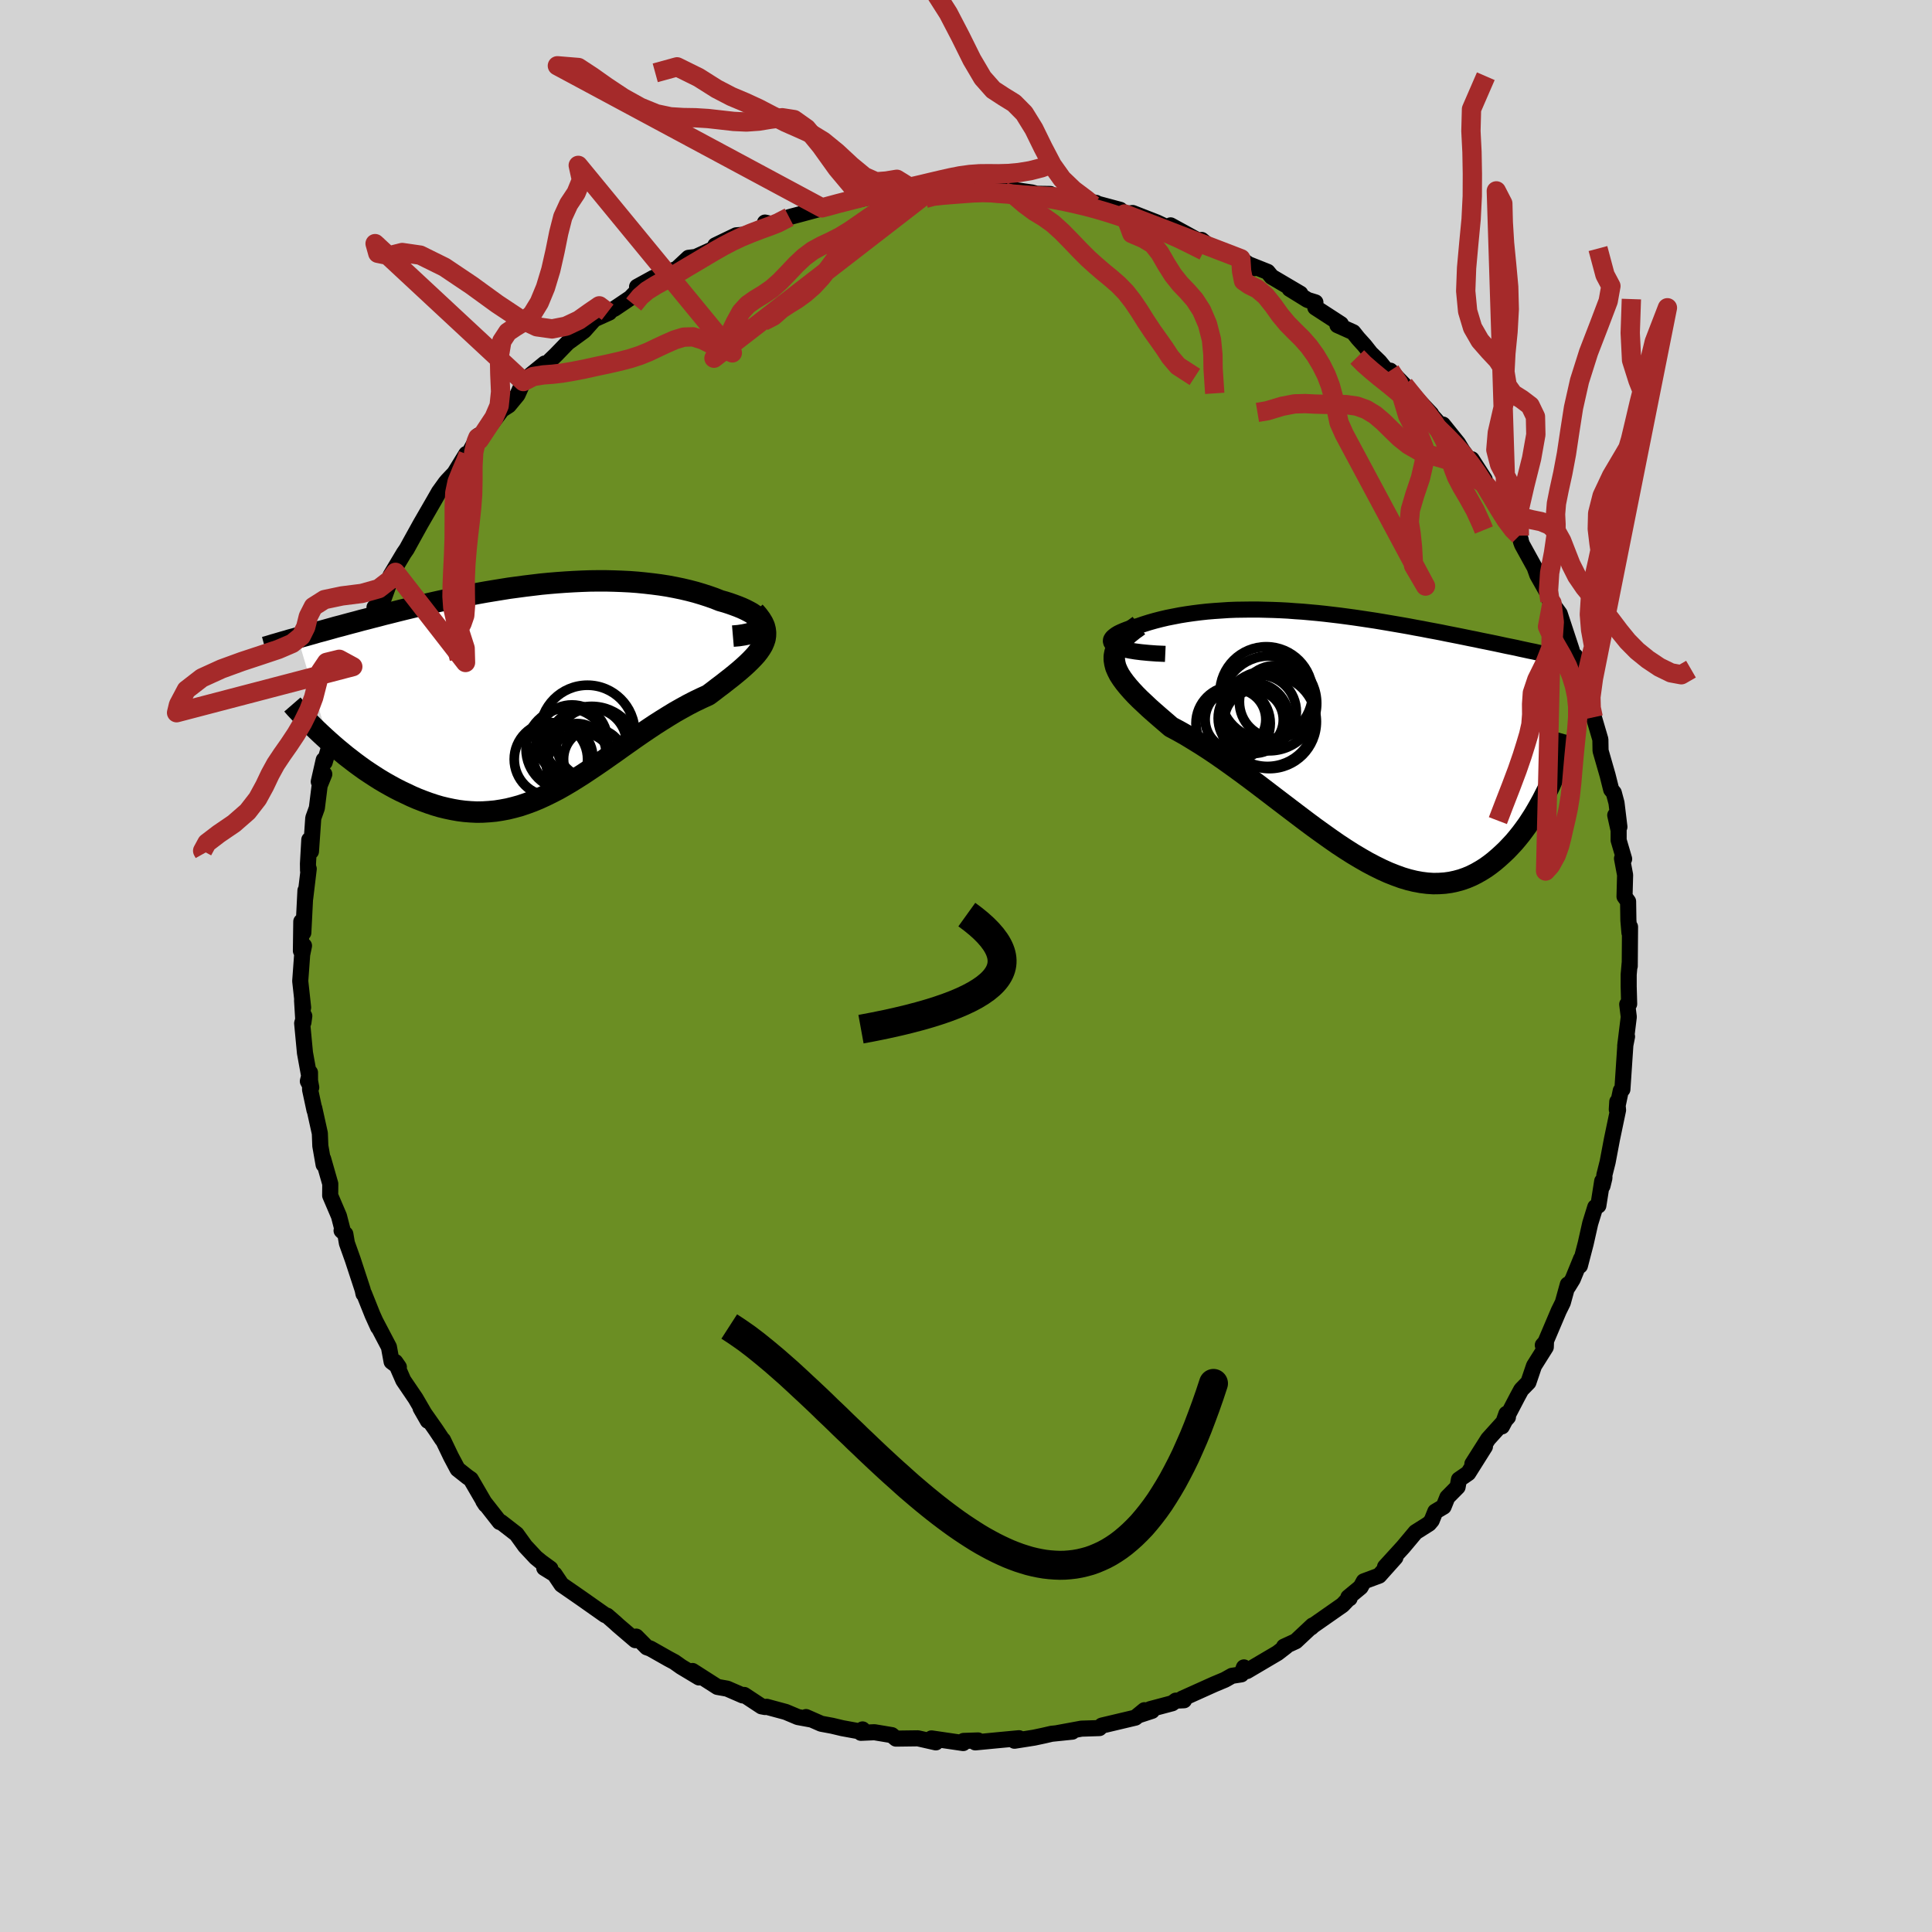 
  <svg viewBox="-100 -100 200 200" xmlns="http://www.w3.org/2000/svg" width="500" height="500" id="face-svg">
    <defs>
      <clipPath id="leftEyeClipPath">
        <polyline points="23,-6.8 22.99,-6.97 22.92,-7.14 22.82,-7.31 22.67,-7.48 22.47,-7.66 22.24,-7.83 21.98,-8.01 21.67,-8.18 21.34,-8.35 20.97,-8.52 20.58,-8.68 20.15,-8.84 19.7,-9 19.23,-9.15 18.73,-9.29 18.13,-9.53 17.5,-9.75 16.85,-9.96 16.18,-10.16 15.49,-10.34 14.77,-10.51 14.04,-10.66 13.3,-10.8 12.53,-10.92 11.76,-11.02 10.97,-11.11 10.17,-11.19 9.36,-11.25 8.55,-11.29 7.73,-11.32 6.9,-11.34 6.06,-11.34 5.23,-11.33 4.39,-11.3 3.55,-11.26 2.71,-11.21 1.87,-11.15 1.03,-11.08 0.19,-11 -0.64,-10.9 -1.47,-10.8 -2.29,-10.69 -3.11,-10.58 -3.92,-10.45 -4.72,-10.32 -5.51,-10.19 -6.29,-10.05 -7.07,-9.9 -7.83,-9.75 -8.59,-9.6 -9.33,-9.44 -10.06,-9.29 -10.78,-9.13 -11.49,-8.97 -12.18,-8.81 -12.87,-8.65 -13.53,-8.49 -14.19,-8.33 -14.83,-8.17 -15.46,-8.01 -16.07,-7.86 -16.67,-7.7 -17.26,-7.55 -17.83,-7.4 -18.39,-7.26 -18.93,-7.11 -19.47,-6.97 -19.99,-6.83 -20.5,-6.69 -21.01,-6.56 -21.5,-6.42 -21.97,-6.29 -22.44,-6.16 -22.9,-6.04 -23.34,-5.91 -23.77,-5.79 -24.19,-5.67 -24.6,-5.56 -25,-5.44 -21.81,5.23 -21.37,5.62 -20.93,6 -20.47,6.38 -20.01,6.76 -19.53,7.13 -19.05,7.5 -18.56,7.86 -18.06,8.22 -17.55,8.56 -17.03,8.9 -16.51,9.23 -15.97,9.55 -15.44,9.85 -14.89,10.15 -14.34,10.43 -13.77,10.7 -13.2,10.97 -12.62,11.22 -12.03,11.45 -11.43,11.67 -10.83,11.87 -10.22,12.05 -9.6,12.2 -8.98,12.33 -8.36,12.44 -7.73,12.52 -7.1,12.57 -6.46,12.6 -5.83,12.59 -5.19,12.55 -4.54,12.49 -3.9,12.39 -3.26,12.27 -2.61,12.11 -1.96,11.93 -1.31,11.71 -0.66,11.47 -0.01,11.2 0.64,10.9 1.29,10.58 1.95,10.24 2.6,9.87 3.26,9.48 3.92,9.07 4.58,8.65 5.24,8.21 5.91,7.76 6.58,7.3 7.25,6.83 7.92,6.36 8.59,5.88 9.27,5.4 9.95,4.92 10.63,4.45 11.31,3.99 12,3.53 12.69,3.09 13.38,2.66 14.07,2.24 14.76,1.85 15.45,1.47 16.13,1.12 16.82,0.79 17.5,0.48 18.01,0.1 18.5,-0.28 18.98,-0.64 19.45,-1.01 19.9,-1.36 20.33,-1.71 20.75,-2.06 21.14,-2.4 21.51,-2.74 21.85,-3.07 22.17,-3.4 22.46,-3.72 22.71,-4.04 22.93,-4.36 23.12,-4.68" />
      </clipPath>
      <clipPath id="rightEyeClipPath">
        <polyline points="-23.31,-9.55 -23.46,-9.68 -23.55,-9.81 -23.59,-9.95 -23.58,-10.09 -23.52,-10.22 -23.41,-10.36 -23.25,-10.5 -23.06,-10.64 -22.83,-10.78 -22.56,-10.91 -22.26,-11.04 -21.93,-11.17 -21.56,-11.3 -21.17,-11.42 -20.75,-11.53 -20.2,-11.72 -19.63,-11.9 -19.03,-12.07 -18.41,-12.23 -17.77,-12.38 -17.11,-12.51 -16.44,-12.64 -15.76,-12.75 -15.06,-12.85 -14.35,-12.94 -13.62,-13.02 -12.89,-13.08 -12.15,-13.13 -11.41,-13.18 -10.65,-13.21 -9.89,-13.22 -9.13,-13.23 -8.37,-13.23 -7.6,-13.21 -6.82,-13.19 -6.05,-13.16 -5.28,-13.12 -4.51,-13.06 -3.74,-13.01 -2.97,-12.94 -2.2,-12.87 -1.44,-12.79 -0.68,-12.7 0.08,-12.61 0.83,-12.51 1.57,-12.41 2.32,-12.3 3.05,-12.19 3.78,-12.08 4.5,-11.96 5.21,-11.84 5.91,-11.72 6.61,-11.6 7.29,-11.48 7.97,-11.35 8.64,-11.23 9.3,-11.1 9.95,-10.98 10.58,-10.86 11.21,-10.73 11.82,-10.61 12.43,-10.49 13.02,-10.37 13.6,-10.25 14.16,-10.14 14.72,-10.02 15.27,-9.91 15.81,-9.8 16.34,-9.69 16.85,-9.58 17.36,-9.47 17.86,-9.37 18.35,-9.27 18.83,-9.16 19.3,-9.06 19.76,-8.96 20.21,-8.87 20.65,-8.77 21.08,-8.68 21.86,4.93 21.61,5.45 21.35,5.97 21.08,6.5 20.8,7.01 20.51,7.52 20.21,8.03 19.89,8.53 19.57,9.02 19.23,9.49 18.88,9.96 18.52,10.41 18.15,10.85 17.76,11.27 17.37,11.68 16.96,12.07 16.54,12.45 16.11,12.82 15.66,13.17 15.2,13.5 14.72,13.8 14.23,14.08 13.73,14.33 13.21,14.55 12.67,14.74 12.12,14.89 11.56,15.01 10.98,15.09 10.39,15.13 9.79,15.14 9.17,15.1 8.53,15.02 7.88,14.9 7.22,14.74 6.55,14.54 5.86,14.29 5.15,14.01 4.44,13.69 3.71,13.33 2.97,12.94 2.22,12.51 1.45,12.05 0.68,11.56 -0.11,11.04 -0.9,10.49 -1.7,9.92 -2.52,9.33 -3.34,8.72 -4.16,8.1 -4.99,7.47 -5.83,6.83 -6.67,6.19 -7.52,5.54 -8.36,4.9 -9.21,4.26 -10.06,3.63 -10.9,3.02 -11.74,2.42 -12.57,1.84 -13.4,1.28 -14.22,0.75 -15.03,0.25 -15.82,-0.23 -16.6,-0.67 -17.37,-1.08 -17.96,-1.59 -18.53,-2.08 -19.08,-2.56 -19.61,-3.03 -20.11,-3.5 -20.59,-3.95 -21.03,-4.39 -21.44,-4.83 -21.81,-5.25 -22.15,-5.67 -22.45,-6.08 -22.71,-6.48 -22.91,-6.87 -23.08,-7.26 -23.18,-7.65" />
      </clipPath>
      <filter id="fuzzy">
        <feTurbulence id="turbulence" baseFrequency="0.05" numOctaves="3" type="noise" result="noise" />
        <feDisplacementMap in="SourceGraphic" in2="noise" scale="2" />
      </filter>
      <linearGradient id="rainbowGradient" x1="0%" y1="0%" x2="100%" y2="0%">
        <stop offset="0%" style="stop-color: rgb(44, 34, 43); stop-opacity: 1" />
        <stop offset="50%" style="stop-color: rgb(233, 236, 239); stop-opacity: 1" />
        <stop offset="100%" style="stop-color: rgb(233, 236, 239); stop-opacity: 1" />
      </linearGradient>
    </defs>
    <rect x="-100" y="-100" width="100%" height="100%" fill="rgb(211, 211, 211)" />
    <polyline id="faceContour" points="68.7,-0.26 68.6,0.89 68.6,2.11 68.65,3.93 68.45,3.97 68.61,5.27 68.24,8.27 68.43,7.3 68.27,7.98 67.95,12.77 67.78,12.91 67.37,14.86 67.42,14.05 67.5,14.91 66.87,17.92 66.42,20.3 66.08,21.65 66.09,21.94 65.89,22.76 65.86,22.27 65.46,24.8 65.14,24.96 64.62,26.64 64.15,28.73 63.55,31.03 63.68,30.29 62.81,32.42 62.33,33.2 62.3,32.97 61.78,34.85 61.36,35.7 59.94,39.04 59.71,39.25 60.04,38.88 60.02,39.45 58.8,41.39 58.22,43.1 57.48,43.86 57.1,44.56 55.48,47.66 55.94,46.36 56.1,46.7 54.05,48.97 52.42,51.54 53.72,49.75 51.99,52.5 51.03,53.16 50.89,53.93 49.83,55 49.44,55.97 48.58,56.48 48.21,57.4 47.93,57.73 46.54,58.61 45.25,60.15 43.38,62.2 44.45,61.23 42.77,63.11 41.18,63.7 40.85,64.3 39.58,65.35 39.71,65.46 39.57,65.53 38.98,66.15 35.92,68.29 35.73,68.47 35.88,68.27 34.14,69.9 32.92,70.46 33.13,70.44 32.25,71.12 29.08,72.99 28.77,72.61 28.5,73.33 27.53,73.48 26.8,73.89 25.68,74.36 22.37,75.85 22.57,76.01 21.72,76.05 21.35,76.32 19.06,76.93 19.25,77.11 17.97,77.53 18.47,77.04 17.53,77.81 14.07,78.63 14.05,78.64 13.81,78.89 11.95,78.95 9.4,79.42 11,79.26 8.86,79.48 7.99,79.68 7.05,79.88 5.02,80.2 5.49,79.94 3.25,80.15 0.96,80.37 1.25,80.17 -0.25,80.22 -0.29,80.44 -3.57,79.96 -3.31,80.05 -3.12,80.37 -4.98,79.95 -7.25,79.98 -7.68,79.62 -9.48,79.32 -10.88,79.38 -10.71,79.03 -10.79,79.27 -12.81,78.9 -13.86,78.65 -14.99,78.44 -16.56,77.75 -15.98,78.01 -17.4,77.75 -18.66,77.22 -20.62,76.69 -20.8,76.71 -21.17,76.64 -22.96,75.46 -23.11,75.51 -24.72,74.81 -25.73,74.63 -28.31,72.98 -27.64,73.65 -29.49,72.54 -30.18,72.05 -30.78,71.73 -32.67,70.66 -33.04,70.53 -34.14,69.42 -34.23,69.79 -36.02,68.26 -36.3,68 -37.15,67.26 -37.36,67.19 -39.76,65.5 -40.48,65 -41.87,64.04 -42.59,62.97 -43.66,62.31 -43.02,62.39 -43.98,61.69 -44.53,61.24 -45.63,60.06 -46.53,58.81 -48.13,57.57 -48.27,57.56 -49.97,55.39 -49.73,55.76 -51.26,53.13 -51.62,52.88 -52.63,52.08 -53.31,50.8 -54.14,49.07 -54.22,49.01 -54.9,47.99 -56.46,45.77 -55.71,47.08 -55.76,46.86 -56.98,44.76 -58.25,42.89 -59.08,40.99 -58.71,41.52 -59.46,40.96 -59.74,39.44 -61.11,36.83 -60.86,37.39 -61.43,36.13 -62.32,33.91 -62.37,33.94 -62.46,33.51 -63.49,30.37 -64.09,28.69 -64.25,27.75 -64.64,27.39 -64.49,27.52 -64.91,25.89 -65.82,23.76 -65.81,22.55 -66.55,19.96 -66.5,20.56 -66.84,18.62 -66.89,17.32 -67.47,14.7 -67.44,14.94 -67.9,12.8 -67.91,11.03 -68.13,11.93 -67.78,12.57 -68.43,8.99 -68.72,5.93 -68.5,5.18 -68.59,5.84 -68.73,3.55 -68.62,4.3 -68.92,1.56 -68.72,-1.18 -68.53,-2.1 -68.85,-1.57 -68.81,-4.6 -68.6,-3.45 -68.38,-7.81 -68.41,-6.98 -68.04,-10.06 -68.11,-9.89 -68.12,-10.59 -67.98,-13.07 -67.81,-11.86 -67.57,-15.32 -67.2,-16.35 -66.91,-18.68 -66.43,-19.86 -67,-19.08 -66.49,-21.33 -66.39,-21.09 -65.6,-23.79 -65.19,-25.76 -65.23,-25.47 -64.38,-28.12 -63.94,-29.27 -63.74,-29.92 -62.99,-31.97 -63.48,-30.99 -62.88,-32.47 -62.54,-33.74 -61.89,-35.08 -61.13,-36.5 -61.23,-37.13 -60.27,-38.07 -59.43,-40.4 -59.06,-40.75 -59.57,-40.43 -58.19,-42.74 -57.9,-43.16 -57.5,-43.89 -56.46,-45.77 -55.08,-48.16 -54.56,-49.07 -53.89,-50 -53.69,-50.24 -52.95,-51.02 -51.73,-53.01 -51.54,-52.93 -50.44,-54.94 -50.54,-54.69 -50.38,-54.47 -47.59,-58.18 -48.41,-57.34 -47.33,-58.04 -46.43,-59.13 -45.82,-60.5 -45,-61.24 -43.61,-62.37 -43.54,-62.15 -43.05,-62.69 -42.44,-63.28 -41.24,-64.52 -39.54,-65.76 -38.49,-66.94 -36.92,-67.65 -37.1,-67.68 -36.37,-68.06 -34.74,-69.16 -33.72,-70.22 -34.05,-70.31 -32.34,-71.25 -29.89,-72.13 -30.8,-71.84 -29.93,-72.18 -28.72,-73.31 -27.98,-73.4 -25.76,-74.41 -24.62,-74.86 -25.95,-74.6 -23.79,-75.64 -22.59,-75.73 -20.49,-76.61 -20.81,-76.96 -19.9,-76.76 -18.31,-77.52 -17.07,-77.85 -15.29,-78.33 -15.17,-78.48 -14.91,-78.48 -13.43,-78.85 -10.26,-79.53 -11.2,-79.34 -8.67,-79.97 -8.37,-80.08 -7.63,-79.75 -5.42,-80.36 -5.02,-80.17 -4.26,-80.2 -3.34,-80.52 -2.81,-80.24 -0.89,-80.34 1.04,-80.51 1,-80.52 1.24,-80.28 3.44,-80.41 4,-80.1 4.66,-80.38 6.84,-80.07 7.29,-79.94 8.72,-79.92 9.04,-79.59 9.98,-79.6 13.47,-79 13.15,-78.77 13.42,-78.96 15.96,-78.28 15.97,-78.19 16.42,-77.85 17.25,-77.95 19.76,-76.97 20.52,-76.61 20.73,-76.41 21.18,-76.67 24.01,-75.12 24.87,-74.76 24.39,-75.16 25.11,-74.56 28.45,-73.22 28.87,-72.9 29.86,-72.24 28.96,-72.76 31.22,-71.86 31.64,-71.35 34.61,-69.6 33.5,-70.1 35.36,-68.95 36.17,-68.7 36.16,-68.17 38.81,-66.45 38.45,-66.34 40.08,-65.61 40.59,-64.97 41.26,-64.23 41.89,-63.43 42.8,-62.55 43.69,-61.45 43.92,-61.63 45.36,-60.15 45.31,-60.16 48.15,-57.15 47.94,-57.31 49.04,-56.07 49.37,-56.05 50.94,-54.1 51.79,-52.7 50.29,-54.87 52.54,-51.78 52.35,-52.46 53.69,-50.38 53.78,-49.85 55.97,-46.28 55.44,-46.68 57.05,-45.06 57.28,-44.55 57.42,-44.15 57.44,-43.96 57.57,-43.61 58.86,-41.27 59.14,-40.48 60.41,-38.23 60.45,-37.78 60.66,-37.57 61.46,-36.47 62.71,-32.68 62.77,-32.2 63.46,-30.36 63.08,-32.08 64.32,-28.44 64.44,-27.2 64.63,-26.96 64.93,-25.74 64.77,-26.52 65.67,-23.45 65.69,-22.28 66.42,-19.74 66.79,-18.26 67.06,-17.93 67.34,-16.88 67.64,-14.4 67.21,-15.61 67.56,-14.04 67.56,-13.02 68.13,-11.08 67.91,-11.13 68.23,-9.42 68.17,-7.19 68.54,-6.68 68.57,-4.73 68.68,-3.44 68.74,-4.05 68.71,0.01 68.7,-0.26 68.6,0.89" fill="rgb(107, 142, 35)" stroke="black" stroke-width="1.667" stroke-linejoin="round" filter="url(#fuzzy)" />
    <g transform="translate(38.59 -23.67)">
      <polyline id="rightCountour" points="-23.31,-9.55 -23.46,-9.68 -23.55,-9.81 -23.59,-9.95 -23.58,-10.09 -23.52,-10.22 -23.41,-10.36 -23.25,-10.5 -23.06,-10.64 -22.83,-10.78 -22.56,-10.91 -22.26,-11.04 -21.93,-11.17 -21.56,-11.3 -21.17,-11.42 -20.75,-11.53 -20.2,-11.72 -19.63,-11.9 -19.03,-12.07 -18.41,-12.23 -17.77,-12.38 -17.11,-12.51 -16.44,-12.64 -15.76,-12.75 -15.06,-12.85 -14.35,-12.94 -13.62,-13.02 -12.89,-13.08 -12.15,-13.13 -11.41,-13.18 -10.65,-13.21 -9.89,-13.22 -9.13,-13.23 -8.37,-13.23 -7.6,-13.21 -6.82,-13.19 -6.05,-13.16 -5.28,-13.12 -4.51,-13.06 -3.74,-13.01 -2.97,-12.94 -2.2,-12.87 -1.44,-12.79 -0.68,-12.7 0.08,-12.61 0.83,-12.51 1.57,-12.41 2.32,-12.3 3.05,-12.19 3.78,-12.08 4.5,-11.96 5.21,-11.84 5.91,-11.72 6.61,-11.6 7.29,-11.48 7.97,-11.35 8.64,-11.23 9.3,-11.1 9.95,-10.98 10.58,-10.86 11.21,-10.73 11.82,-10.61 12.43,-10.49 13.02,-10.37 13.6,-10.25 14.16,-10.14 14.72,-10.02 15.27,-9.91 15.81,-9.8 16.34,-9.69 16.85,-9.58 17.36,-9.47 17.86,-9.37 18.35,-9.27 18.83,-9.16 19.3,-9.06 19.76,-8.96 20.21,-8.87 20.65,-8.77 21.08,-8.68 21.86,4.93 21.61,5.45 21.35,5.97 21.08,6.5 20.8,7.01 20.51,7.52 20.21,8.03 19.89,8.53 19.57,9.02 19.23,9.49 18.88,9.96 18.52,10.41 18.15,10.85 17.76,11.27 17.37,11.68 16.96,12.07 16.54,12.45 16.11,12.82 15.66,13.17 15.2,13.5 14.72,13.8 14.23,14.08 13.73,14.33 13.21,14.55 12.67,14.74 12.12,14.89 11.56,15.01 10.98,15.09 10.39,15.13 9.79,15.14 9.17,15.1 8.53,15.02 7.88,14.9 7.22,14.74 6.55,14.54 5.86,14.29 5.15,14.01 4.44,13.69 3.71,13.33 2.97,12.94 2.22,12.51 1.45,12.05 0.68,11.56 -0.11,11.04 -0.9,10.49 -1.7,9.92 -2.52,9.33 -3.34,8.72 -4.16,8.1 -4.99,7.47 -5.83,6.83 -6.67,6.19 -7.52,5.54 -8.36,4.9 -9.21,4.26 -10.06,3.63 -10.9,3.02 -11.74,2.42 -12.57,1.84 -13.4,1.28 -14.22,0.75 -15.03,0.25 -15.82,-0.23 -16.6,-0.67 -17.37,-1.08 -17.96,-1.59 -18.53,-2.08 -19.08,-2.56 -19.61,-3.03 -20.11,-3.5 -20.59,-3.95 -21.03,-4.39 -21.44,-4.83 -21.81,-5.25 -22.15,-5.67 -22.45,-6.08 -22.71,-6.48 -22.91,-6.87 -23.08,-7.26 -23.18,-7.65" fill="white" stroke="white" stroke-width="0" stroke-linejoin="round" filter="url(#fuzzy)" />
    </g>
    <g transform="translate(-44.18 -28.53)">
      <polyline id="leftCountour" points="23,-6.8 22.99,-6.97 22.92,-7.14 22.82,-7.31 22.67,-7.48 22.47,-7.66 22.24,-7.83 21.98,-8.01 21.67,-8.18 21.34,-8.35 20.97,-8.52 20.58,-8.68 20.15,-8.84 19.7,-9 19.23,-9.15 18.73,-9.29 18.13,-9.53 17.5,-9.75 16.85,-9.96 16.18,-10.16 15.49,-10.34 14.77,-10.51 14.04,-10.66 13.3,-10.8 12.53,-10.92 11.76,-11.02 10.97,-11.11 10.17,-11.19 9.36,-11.25 8.55,-11.29 7.73,-11.32 6.9,-11.34 6.06,-11.34 5.23,-11.33 4.39,-11.3 3.55,-11.26 2.71,-11.21 1.87,-11.15 1.03,-11.08 0.19,-11 -0.64,-10.9 -1.47,-10.8 -2.29,-10.69 -3.11,-10.58 -3.92,-10.45 -4.72,-10.32 -5.51,-10.19 -6.29,-10.05 -7.07,-9.9 -7.83,-9.75 -8.59,-9.6 -9.33,-9.44 -10.06,-9.29 -10.78,-9.13 -11.49,-8.97 -12.18,-8.81 -12.87,-8.65 -13.53,-8.49 -14.19,-8.33 -14.83,-8.17 -15.46,-8.01 -16.07,-7.86 -16.67,-7.7 -17.26,-7.55 -17.83,-7.4 -18.39,-7.26 -18.93,-7.11 -19.47,-6.97 -19.99,-6.83 -20.5,-6.69 -21.01,-6.56 -21.5,-6.42 -21.97,-6.29 -22.44,-6.16 -22.9,-6.04 -23.34,-5.91 -23.77,-5.79 -24.19,-5.67 -24.6,-5.56 -25,-5.44 -21.81,5.23 -21.37,5.62 -20.93,6 -20.47,6.38 -20.01,6.76 -19.53,7.13 -19.05,7.5 -18.56,7.86 -18.06,8.22 -17.55,8.56 -17.03,8.9 -16.51,9.23 -15.97,9.55 -15.44,9.85 -14.89,10.15 -14.34,10.43 -13.77,10.7 -13.2,10.97 -12.62,11.22 -12.03,11.45 -11.43,11.67 -10.83,11.87 -10.22,12.05 -9.6,12.2 -8.98,12.33 -8.36,12.44 -7.73,12.52 -7.1,12.57 -6.46,12.6 -5.83,12.59 -5.19,12.55 -4.54,12.49 -3.9,12.39 -3.26,12.27 -2.61,12.11 -1.96,11.93 -1.31,11.71 -0.66,11.47 -0.01,11.2 0.64,10.9 1.29,10.58 1.95,10.24 2.6,9.87 3.26,9.48 3.92,9.07 4.58,8.65 5.24,8.21 5.91,7.76 6.58,7.3 7.25,6.83 7.92,6.36 8.59,5.88 9.27,5.4 9.95,4.92 10.63,4.45 11.31,3.99 12,3.53 12.69,3.09 13.38,2.66 14.07,2.24 14.76,1.85 15.45,1.47 16.13,1.12 16.82,0.79 17.5,0.48 18.01,0.1 18.5,-0.28 18.98,-0.64 19.45,-1.01 19.9,-1.36 20.33,-1.71 20.75,-2.06 21.14,-2.4 21.51,-2.74 21.85,-3.07 22.17,-3.4 22.46,-3.72 22.71,-4.04 22.93,-4.36 23.12,-4.68" fill="white" stroke="white" stroke-width="0" stroke-linejoin="round" filter="url(#fuzzy)" />
    </g>
    <g transform="translate(38.59 -23.67)">
      <polyline id="rightUpper" points="-17.96,-8.64 -18.87,-8.68 -19.68,-8.74 -20.41,-8.81 -21.05,-8.89 -21.6,-8.98 -22.09,-9.08 -22.49,-9.19 -22.83,-9.3 -23.11,-9.42 -23.31,-9.55 -23.46,-9.68 -23.55,-9.81 -23.59,-9.95 -23.58,-10.09 -23.52,-10.22 -23.41,-10.36 -23.25,-10.5 -23.06,-10.64 -22.83,-10.78 -22.56,-10.91 -22.26,-11.04 -21.93,-11.17 -21.56,-11.3 -21.17,-11.42 -20.75,-11.53 -20.2,-11.72 -19.63,-11.9 -19.03,-12.07 -18.41,-12.23 -17.77,-12.38 -17.11,-12.51 -16.44,-12.64 -15.76,-12.75 -15.06,-12.85 -14.35,-12.94 -13.62,-13.02 -12.89,-13.08 -12.15,-13.13 -11.41,-13.18 -10.65,-13.21 -9.89,-13.22 -9.13,-13.23 -8.37,-13.23 -7.6,-13.21 -6.82,-13.19 -6.05,-13.16 -5.28,-13.12 -4.51,-13.06 -3.74,-13.01 -2.97,-12.94 -2.2,-12.87 -1.44,-12.79 -0.68,-12.7 0.08,-12.61 0.83,-12.51 1.57,-12.41 2.32,-12.3 3.05,-12.19 3.78,-12.08 4.5,-11.96 5.21,-11.84 5.91,-11.72 6.61,-11.6 7.29,-11.48 7.97,-11.35 8.64,-11.23 9.3,-11.1 9.95,-10.98 10.58,-10.86 11.21,-10.73 11.82,-10.61 12.43,-10.49 13.02,-10.37 13.6,-10.25 14.16,-10.14 14.72,-10.02 15.27,-9.91 15.81,-9.8 16.34,-9.69 16.85,-9.58 17.36,-9.47 17.86,-9.37 18.35,-9.27 18.83,-9.16 19.3,-9.06 19.76,-8.96 20.21,-8.87 20.65,-8.77 21.08,-8.68 21.5,-8.59 21.9,-8.5 22.3,-8.41 22.69,-8.33 23.07,-8.25 23.43,-8.16 23.79,-8.08 24.14,-8.01 24.47,-7.93 24.8,-7.86" fill="none" stroke="black" stroke-width="1.667" stroke-linejoin="round" filter="url(#fuzzy)" />
      <polyline id="rightLower" points="-20.69,-11.57 -21.29,-11.14 -21.8,-10.73 -22.23,-10.32 -22.57,-9.93 -22.84,-9.54 -23.04,-9.16 -23.17,-8.78 -23.24,-8.4 -23.24,-8.03 -23.18,-7.65 -23.08,-7.26 -22.91,-6.87 -22.71,-6.48 -22.45,-6.08 -22.15,-5.67 -21.81,-5.25 -21.44,-4.83 -21.03,-4.39 -20.59,-3.95 -20.11,-3.5 -19.61,-3.03 -19.08,-2.56 -18.53,-2.08 -17.96,-1.59 -17.37,-1.08 -16.6,-0.67 -15.82,-0.23 -15.03,0.25 -14.22,0.75 -13.4,1.28 -12.57,1.84 -11.74,2.42 -10.9,3.02 -10.06,3.63 -9.21,4.26 -8.36,4.9 -7.52,5.54 -6.67,6.19 -5.83,6.83 -4.99,7.47 -4.16,8.1 -3.34,8.72 -2.52,9.33 -1.7,9.92 -0.9,10.49 -0.11,11.04 0.68,11.56 1.45,12.05 2.22,12.51 2.97,12.94 3.71,13.33 4.44,13.69 5.15,14.01 5.86,14.29 6.55,14.54 7.22,14.74 7.88,14.9 8.53,15.02 9.17,15.1 9.79,15.14 10.39,15.13 10.98,15.09 11.56,15.01 12.12,14.89 12.67,14.74 13.21,14.55 13.73,14.33 14.23,14.08 14.72,13.8 15.2,13.5 15.66,13.17 16.11,12.82 16.54,12.45 16.96,12.07 17.37,11.68 17.76,11.27 18.15,10.85 18.52,10.41 18.88,9.96 19.23,9.49 19.57,9.02 19.89,8.53 20.21,8.03 20.51,7.52 20.8,7.01 21.08,6.5 21.35,5.97 21.61,5.45 21.86,4.93 22.09,4.4 22.32,3.88 22.53,3.35 22.73,2.83 22.93,2.31 23.11,1.8 23.28,1.29 23.45,0.78 23.6,0.28 23.74,-0.22" fill="none" stroke="black" stroke-width="2.222" stroke-linejoin="round" filter="url(#fuzzy)" />
      <circle r="3.844" cx="-10.938" cy="-1.448" stroke="black" fill="none" stroke-width="1.0" filter="url(#fuzzy)" clip-path="url(#rightEyeClipPath)" /><circle r="3.644" cx="-8.838" cy="-1.978" stroke="black" fill="none" stroke-width="1.0" filter="url(#fuzzy)" clip-path="url(#rightEyeClipPath)" /><circle r="3.046" cx="-8.788" cy="-1.818" stroke="black" fill="none" stroke-width="1.0" filter="url(#fuzzy)" clip-path="url(#rightEyeClipPath)" /><circle r="4.8" cx="-7.508" cy="-4.578" stroke="black" fill="none" stroke-width="1.0" filter="url(#fuzzy)" clip-path="url(#rightEyeClipPath)" /><circle r="3.824" cx="-8.218" cy="-2.643" stroke="black" fill="none" stroke-width="1.0" filter="url(#fuzzy)" clip-path="url(#rightEyeClipPath)" /><circle r="4.946" cx="-7.388" cy="-1.933" stroke="black" fill="none" stroke-width="1.0" filter="url(#fuzzy)" clip-path="url(#rightEyeClipPath)" /><circle r="3.144" cx="-10.693" cy="-1.848" stroke="black" fill="none" stroke-width="1.0" filter="url(#fuzzy)" clip-path="url(#rightEyeClipPath)" /><circle r="4.91" cx="-7.198" cy="-3.518" stroke="black" fill="none" stroke-width="1.0" filter="url(#fuzzy)" clip-path="url(#rightEyeClipPath)" /><circle r="4.854" cx="-7.173" cy="-1.618" stroke="black" fill="none" stroke-width="1.0" filter="url(#fuzzy)" clip-path="url(#rightEyeClipPath)" /><circle r="3.76" cx="-6.528" cy="-3.673" stroke="black" fill="none" stroke-width="1.0" filter="url(#fuzzy)" clip-path="url(#rightEyeClipPath)" />
      </g>
    <g transform="translate(-44.18 -28.53)">
      <polyline id="leftUpper" points="20.05,-5.62 20.64,-5.67 21.16,-5.75 21.6,-5.84 21.98,-5.95 22.3,-6.07 22.55,-6.2 22.75,-6.34 22.89,-6.48 22.97,-6.64 23,-6.8 22.99,-6.97 22.92,-7.14 22.82,-7.31 22.67,-7.48 22.47,-7.66 22.24,-7.83 21.98,-8.01 21.67,-8.18 21.34,-8.35 20.97,-8.52 20.58,-8.68 20.15,-8.84 19.7,-9 19.23,-9.15 18.73,-9.29 18.13,-9.53 17.5,-9.75 16.85,-9.96 16.18,-10.16 15.49,-10.34 14.77,-10.51 14.04,-10.66 13.3,-10.8 12.53,-10.92 11.76,-11.02 10.97,-11.11 10.17,-11.19 9.36,-11.25 8.55,-11.29 7.73,-11.32 6.9,-11.34 6.06,-11.34 5.23,-11.33 4.39,-11.3 3.55,-11.26 2.71,-11.21 1.87,-11.15 1.03,-11.08 0.19,-11 -0.64,-10.9 -1.47,-10.8 -2.29,-10.69 -3.11,-10.58 -3.92,-10.45 -4.72,-10.32 -5.51,-10.19 -6.29,-10.05 -7.07,-9.9 -7.83,-9.75 -8.59,-9.6 -9.33,-9.44 -10.06,-9.29 -10.78,-9.13 -11.49,-8.97 -12.18,-8.81 -12.87,-8.65 -13.53,-8.49 -14.19,-8.33 -14.83,-8.17 -15.46,-8.01 -16.07,-7.86 -16.67,-7.7 -17.26,-7.55 -17.83,-7.4 -18.39,-7.26 -18.93,-7.11 -19.47,-6.97 -19.99,-6.83 -20.5,-6.69 -21.01,-6.56 -21.5,-6.42 -21.97,-6.29 -22.44,-6.16 -22.9,-6.04 -23.34,-5.91 -23.77,-5.79 -24.19,-5.67 -24.6,-5.56 -25,-5.44 -25.39,-5.33 -25.77,-5.23 -26.13,-5.12 -26.49,-5.02 -26.83,-4.92 -27.17,-4.82 -27.49,-4.73 -27.81,-4.63 -28.11,-4.54 -28.41,-4.46" fill="none" stroke="black" stroke-width="2.222" stroke-linejoin="round" filter="url(#fuzzy)" />
      <polyline id="leftLower" points="22.29,-8.15 22.64,-7.75 22.92,-7.37 23.14,-7.01 23.3,-6.66 23.39,-6.31 23.43,-5.98 23.42,-5.65 23.37,-5.32 23.26,-5 23.12,-4.68 22.93,-4.36 22.71,-4.04 22.46,-3.72 22.17,-3.4 21.85,-3.07 21.51,-2.74 21.14,-2.4 20.75,-2.06 20.33,-1.71 19.9,-1.36 19.45,-1.01 18.98,-0.64 18.5,-0.28 18.01,0.1 17.5,0.48 16.82,0.79 16.13,1.12 15.45,1.47 14.76,1.85 14.07,2.24 13.38,2.66 12.69,3.09 12,3.53 11.31,3.99 10.63,4.45 9.95,4.92 9.27,5.4 8.59,5.88 7.92,6.36 7.25,6.83 6.58,7.3 5.91,7.76 5.24,8.21 4.58,8.65 3.92,9.07 3.26,9.48 2.6,9.87 1.95,10.24 1.29,10.58 0.64,10.9 -0.01,11.2 -0.66,11.47 -1.31,11.71 -1.96,11.93 -2.61,12.11 -3.26,12.27 -3.9,12.39 -4.54,12.49 -5.19,12.55 -5.83,12.59 -6.46,12.6 -7.1,12.57 -7.73,12.52 -8.36,12.44 -8.98,12.33 -9.6,12.2 -10.22,12.05 -10.83,11.87 -11.43,11.67 -12.03,11.45 -12.62,11.22 -13.2,10.97 -13.77,10.7 -14.34,10.43 -14.89,10.15 -15.44,9.85 -15.97,9.55 -16.51,9.23 -17.03,8.9 -17.55,8.56 -18.06,8.22 -18.56,7.86 -19.05,7.5 -19.53,7.13 -20.01,6.76 -20.47,6.38 -20.93,6 -21.37,5.62 -21.81,5.23 -22.23,4.85 -22.64,4.47 -23.05,4.08 -23.44,3.7 -23.82,3.32 -24.19,2.94 -24.54,2.57 -24.89,2.19 -25.23,1.83 -25.55,1.46" fill="none" stroke="black" stroke-width="2.222" stroke-linejoin="round" filter="url(#fuzzy)" />
      <circle r="3.492" cx="4.295" cy="7.85" stroke="black" fill="none" stroke-width="1.0" filter="url(#fuzzy)" clip-path="url(#leftEyeClipPath)" /><circle r="3.152" cx="5.67" cy="7.11" stroke="black" fill="none" stroke-width="1.0" filter="url(#fuzzy)" clip-path="url(#leftEyeClipPath)" /><circle r="4.902" cx="4.99" cy="4.365" stroke="black" fill="none" stroke-width="1.0" filter="url(#fuzzy)" clip-path="url(#leftEyeClipPath)" /><circle r="4.24" cx="2.875" cy="6.075" stroke="black" fill="none" stroke-width="1.0" filter="url(#fuzzy)" clip-path="url(#leftEyeClipPath)" /><circle r="4.886" cx="5.43" cy="6.54" stroke="black" fill="none" stroke-width="1.0" filter="url(#fuzzy)" clip-path="url(#leftEyeClipPath)" /><circle r="3.082" cx="2.455" cy="6.84" stroke="black" fill="none" stroke-width="1.0" filter="url(#fuzzy)" clip-path="url(#leftEyeClipPath)" /><circle r="3.632" cx="5.41" cy="5.485" stroke="black" fill="none" stroke-width="1.0" filter="url(#fuzzy)" clip-path="url(#leftEyeClipPath)" /><circle r="3.008" cx="3.905" cy="6.44" stroke="black" fill="none" stroke-width="1.0" filter="url(#fuzzy)" clip-path="url(#leftEyeClipPath)" /><circle r="3.796" cx="1.21" cy="7.13" stroke="black" fill="none" stroke-width="1.0" filter="url(#fuzzy)" clip-path="url(#leftEyeClipPath)" /><circle r="3.676" cx="3.39" cy="5.18" stroke="black" fill="none" stroke-width="1.0" filter="url(#fuzzy)" clip-path="url(#leftEyeClipPath)" />
    </g>
    <g id="hairs">
      <polyline points="1.04,-80.51 1.23,-80.23 1.91,-80.11 2.84,-80.02 3.87,-79.94 4.92,-79.87 5.98,-79.79 7.04,-79.68 8.1,-79.53 9.17,-79.34 10.26,-79.13 11.35,-78.89 12.41,-78.64 13.42,-78.37 14.38,-78.09 15.3,-77.8 16.21,-77.5 17.14,-77.19 18.11,-76.86 19.09,-76.52 20.05,-76.16 21.01,-75.77 22.07,-75.3 23.38,-74.66 24.63,-74.03" fill="none" stroke="rgb(165, 42, 42)" stroke-width="2" stroke-linejoin="round" filter="url(#fuzzy)" /><polyline points="-20.99,-66.73 -19.95,-67.26 -19.1,-68.01 -18.32,-68.52 -17.52,-69.01 -16.68,-69.62 -15.83,-70.36 -15.01,-71.24 -14.22,-72.24 -13.43,-73.32 -12.58,-74.4 -11.66,-75.35 -10.68,-76.11 -9.68,-76.72 -8.7,-77.3 -7.73,-77.96 -6.78,-78.68 -5.84,-79.34 -4.95,-79.85 -4.15,-80.22 -3.34,-80.52 -26.09,-62.92 -25.28,-64.03 -24.53,-65.28 -23.89,-66.61 -23.29,-67.7 -22.61,-68.45 -21.83,-69 -20.97,-69.52 -20.1,-70.12 -19.25,-70.87 -18.43,-71.72 -17.6,-72.6 -16.75,-73.4 -15.86,-74.06 -14.94,-74.56 -14,-75 -13.02,-75.5 -12.01,-76.12 -10.98,-76.83 -9.96,-77.54 -8.98,-78.2 -8.04,-78.92 -7,-79.71 -5.42,-80.36" fill="none" stroke="rgb(165, 42, 42)" stroke-width="2" stroke-linejoin="round" filter="url(#fuzzy)" /><polyline points="-5.42,-80.36 -7.16,-81.44 -8.26,-81.26 -9.31,-81.18 -10.52,-81.72 -11.9,-82.86 -13.36,-84.22 -14.78,-85.38 -16.09,-86.18 -17.35,-86.75 -18.65,-87.32 -20.04,-88.02 -21.48,-88.77 -22.89,-89.42 -24.29,-90.01 -25.81,-90.8 -27.68,-91.98 -29.91,-93.08 -32.17,-92.46" fill="none" stroke="rgb(165, 42, 42)" stroke-width="2" stroke-linejoin="round" filter="url(#fuzzy)" /><polyline points="-8.67,-79.97 -10.28,-79.74 -11.69,-80.58 -13.35,-82.56 -15.02,-84.89 -16.5,-86.7 -17.8,-87.62 -19.02,-87.81 -20.23,-87.66 -21.46,-87.46 -22.73,-87.37 -24.04,-87.43 -25.37,-87.58 -26.71,-87.73 -28.01,-87.81 -29.29,-87.83 -30.6,-87.91 -32.06,-88.22 -33.72,-88.9 -35.5,-89.89 -37.23,-91.04 -38.73,-92.1 -40.12,-93.01 -42.3,-93.19 -14.91,-78.48 -13.24,-78.93 -11.76,-79.31 -10.56,-79.61 -9.5,-79.86 -8.48,-80.08 -7.47,-80.29 -6.49,-80.49 -5.53,-80.69 -4.58,-80.91 -3.62,-81.14 -2.64,-81.37 -1.63,-81.6 -0.61,-81.8 0.4,-81.94 1.38,-82.01 2.35,-82.02 3.34,-82.01 4.39,-82.04 5.49,-82.14 6.65,-82.33 7.82,-82.63 9.07,-83.1" fill="none" stroke="rgb(165, 42, 42)" stroke-width="2" stroke-linejoin="round" filter="url(#fuzzy)" /><polyline points="-18.31,-77.52 -19.49,-76.91 -20.36,-76.57 -21.25,-76.25 -22.24,-75.87 -23.26,-75.45 -24.21,-75 -25.11,-74.53 -25.99,-74.03 -26.89,-73.5 -27.81,-72.95 -28.71,-72.42 -29.56,-71.91 -30.37,-71.43 -31.21,-70.97 -32.12,-70.47 -33.02,-69.91 -33.74,-69.29 -34.4,-68.48" fill="none" stroke="rgb(165, 42, 42)" stroke-width="2" stroke-linejoin="round" filter="url(#fuzzy)" /><polyline points="-37.1,-67.68 -37.96,-68.34 -38.91,-67.69 -40.08,-66.86 -41.42,-66.23 -42.85,-65.95 -44.42,-66.17 -46.27,-67.04 -48.53,-68.54 -51.19,-70.47 -53.99,-72.35 -56.5,-73.59 -58.36,-73.86 -59.67,-73.53 -60.89,-73.78 -61.17,-74.78 -45.82,-60.5 -44.81,-61.02 -43.75,-61.19 -42.8,-61.26 -41.84,-61.37 -40.76,-61.55 -39.53,-61.79 -38.25,-62.07 -36.98,-62.34 -35.8,-62.61 -34.73,-62.89 -33.75,-63.21 -32.84,-63.58 -31.96,-64 -31.06,-64.42 -30.15,-64.82 -29.22,-65.1 -28.26,-65.13 -27.26,-64.82 -26.23,-64.3 -25.2,-63.91 -24.19,-63.47 -40.14,-82.88 -39.81,-81.37 -40.36,-80.03 -41.13,-78.87 -41.74,-77.54 -42.16,-75.89 -42.54,-74 -42.98,-72.06 -43.53,-70.24 -44.17,-68.69 -44.89,-67.51 -45.72,-66.72 -46.61,-66.18 -47.44,-65.62 -48.05,-64.69 -48.3,-63.21 -48.26,-61.31 -48.18,-59.44 -48.33,-58 -48.86,-56.77 -50.38,-54.47 -50.54,-54.69 -50.71,-54.27 -50.96,-53.17 -51.04,-51.75 -51.04,-50.24 -51.07,-48.81 -51.17,-47.48 -51.31,-46.15 -51.48,-44.72 -51.64,-43.18 -51.77,-41.6 -51.84,-40.05 -51.83,-38.6 -51.81,-37.32 -51.89,-36.28 -52.17,-35.47 -52.61,-34.69 -52.88,-33.54 -52.46,-31.82" fill="none" stroke="rgb(165, 42, 42)" stroke-width="2" stroke-linejoin="round" filter="url(#fuzzy)" /><polyline points="-51.54,-52.93 -51.8,-52.25 -52.26,-51.18 -52.68,-50.13 -52.92,-48.98 -52.98,-47.6 -52.98,-45.98 -52.99,-44.24 -53.05,-42.52 -53.13,-40.93 -53.19,-39.5 -53.21,-38.25 -53.13,-37.11 -52.87,-35.95 -52.39,-34.58 -51.85,-32.9 -51.81,-31.42 -59.06,-40.75 -59.65,-39.95 -60.8,-39.06 -62.54,-38.57 -64.6,-38.31 -66.41,-37.93 -67.56,-37.2 -68.08,-36.18 -68.35,-35.09 -68.82,-34.14 -69.75,-33.39 -71.17,-32.78 -72.96,-32.18 -74.96,-31.52 -77.07,-30.75 -79.11,-29.82 -80.71,-28.58 -81.52,-27.05 -81.72,-26.22 -63.48,-30.99 -64.88,-31.75 -66.19,-31.43 -66.85,-30.45 -67.18,-29.16 -67.53,-27.8 -68.03,-26.47 -68.66,-25.19 -69.36,-24 -70.09,-22.9 -70.8,-21.89 -71.46,-20.9 -72.04,-19.84 -72.61,-18.64 -73.33,-17.32 -74.37,-15.98 -75.78,-14.75 -77.35,-13.68 -78.58,-12.74 -79.02,-11.93 -78.87,-11.66" fill="none" stroke="rgb(165, 42, 42)" stroke-width="2" stroke-linejoin="round" filter="url(#fuzzy)" /><polyline points="64.93,-25.74 64.72,-26.71 64.69,-27.84 64.88,-29.24 65.08,-30.69 65.11,-32.05 64.92,-33.38 64.66,-34.8 64.53,-36.39 64.64,-38.16 64.97,-40.03 65.4,-41.95 65.81,-43.86 66.18,-45.75 66.58,-47.64 67.1,-49.51 67.72,-51.29 68.32,-52.94 68.79,-54.51 69.19,-56.19 69.69,-58.32 70.41,-61.15 71.25,-64.62 72.61,-68.14 64.44,-27.2 64.33,-28.9 64.35,-30.51 64.69,-32 65.12,-33.61 65.48,-35.39 65.74,-37.25 65.87,-39.04 65.87,-40.7 65.75,-42.25 65.53,-43.74 65.35,-45.25 65.39,-46.86 65.85,-48.67 66.82,-50.73 68.15,-52.98 69.45,-55.22 70.24,-57.25 70.21,-58.97 69.56,-60.62 68.9,-62.71 68.76,-65.53 68.88,-69.04" fill="none" stroke="rgb(165, 42, 42)" stroke-width="2" stroke-linejoin="round" filter="url(#fuzzy)" /><polyline points="60.66,-37.57 60.2,-35.13 60.99,-33.4 61.73,-32.12 62.27,-31.05 62.67,-30.02 62.99,-28.98 63.21,-27.92 63.32,-26.84 63.32,-25.73 63.23,-24.52 63.09,-23.2 62.95,-21.78 62.82,-20.32 62.7,-18.9 62.55,-17.55 62.35,-16.33 62.12,-15.24 61.89,-14.27 61.69,-13.37 61.46,-12.47 61.1,-11.46 60.52,-10.41 60,-9.83 60.66,-37.57 60.9,-35.61 60.75,-33.42 59.94,-31.36 59.09,-29.64 58.63,-28.27 58.55,-27.1 58.56,-26.03 58.48,-24.99 58.25,-23.97 57.94,-22.93 57.57,-21.75 57.07,-20.3 56.42,-18.57 55.7,-16.72 55.06,-15.05" fill="none" stroke="rgb(165, 42, 42)" stroke-width="2" stroke-linejoin="round" filter="url(#fuzzy)" /><polyline points="60.45,-37.78 60.3,-38.85 60.42,-40.71 60.82,-42.77 61.07,-44.49 61.08,-45.74 61.03,-46.77 61.12,-47.88 61.4,-49.28 61.78,-51.01 62.16,-53.03 62.5,-55.3 62.89,-57.8 63.51,-60.56 64.45,-63.53 65.57,-66.43 66.48,-68.83 66.76,-70.39 66.15,-71.54 65.42,-74.27" fill="none" stroke="rgb(165, 42, 42)" stroke-width="2" stroke-linejoin="round" filter="url(#fuzzy)" /><polyline points="57.28,-44.55 56.63,-45.2 55.9,-46.17 55.16,-47.35 54.39,-48.64 53.64,-49.89 52.93,-51 52.26,-51.94 51.64,-52.74 51.04,-53.45 50.41,-54.14 49.74,-54.83 48.99,-55.56 48.17,-56.32 47.29,-57.14 46.36,-57.98 45.41,-58.82 44.47,-59.62 43.59,-60.34 42.77,-60.99 41.99,-61.64 41.21,-62.32 40.5,-63.04" fill="none" stroke="rgb(165, 42, 42)" stroke-width="2" stroke-linejoin="round" filter="url(#fuzzy)" /><polyline points="57.28,-44.55 57.27,-45.72 57.31,-47.4 57.87,-49.83 58.55,-52.54 58.99,-55.01 58.95,-56.87 58.4,-58.01 57.53,-58.67 56.64,-59.23 56.02,-60.1 55.79,-61.51 55.89,-63.43 56.11,-65.66 56.24,-67.99 56.18,-70.31 55.97,-72.6 55.75,-74.85 55.62,-76.98 55.57,-78.94 54.9,-80.24 55.97,-46.28 56.1,-50.28 55.24,-51.91 54.85,-53.43 55,-55.2 55.43,-57.07 55.84,-58.86 55.97,-60.43 55.69,-61.7 55.02,-62.74 54.13,-63.69 53.21,-64.74 52.44,-66.08 51.93,-67.78 51.73,-69.87 51.82,-72.26 52.05,-74.8 52.29,-77.31 52.41,-79.7 52.42,-82 52.38,-84.26 52.27,-86.43 52.33,-88.7 53.81,-92.11" fill="none" stroke="rgb(165, 42, 42)" stroke-width="2" stroke-linejoin="round" filter="url(#fuzzy)" /><polyline points="53.78,-49.85 55.46,-47.87 56.54,-46.96 57.55,-46.46 58.57,-46.2 59.55,-46 60.43,-45.63 61.13,-44.97 61.67,-44 62.13,-42.82 62.62,-41.57 63.23,-40.36 64.01,-39.22 64.92,-38.11 65.86,-36.98 66.77,-35.82 67.63,-34.68 68.5,-33.61 69.47,-32.63 70.58,-31.73 71.78,-30.93 72.97,-30.35 74.05,-30.15 75.05,-30.73" fill="none" stroke="rgb(165, 42, 42)" stroke-width="2" stroke-linejoin="round" filter="url(#fuzzy)" /><polyline points="53.78,-49.85 53.01,-50.33 52.07,-50.93 51.3,-51.55 50.59,-52.06 49.8,-52.4 48.87,-52.67 47.85,-52.96 46.81,-53.37 45.82,-53.94 44.9,-54.67 44.04,-55.5 43.2,-56.33 42.34,-57.06 41.43,-57.61 40.45,-57.96 39.39,-58.11 38.29,-58.14 37.2,-58.14 36.14,-58.17 35.11,-58.22 34.02,-58.19 32.71,-57.94 31.19,-57.48 30.17,-57.31" fill="none" stroke="rgb(165, 42, 42)" stroke-width="2" stroke-linejoin="round" filter="url(#fuzzy)" /><polyline points="45.36,-60.15 45.97,-59.39 46.93,-58.22 47.77,-57.18 48.47,-56.24 49.07,-55.31 49.56,-54.37 49.91,-53.42 50.17,-52.5 50.42,-51.58 50.78,-50.64 51.3,-49.64 51.96,-48.52 52.7,-47.19 53.36,-45.75 53.61,-45.13" fill="none" stroke="rgb(165, 42, 42)" stroke-width="2" stroke-linejoin="round" filter="url(#fuzzy)" /><polyline points="43.92,-61.63 44.79,-60.31 45.23,-58.61 45.72,-56.98 46.36,-55.74 47.01,-54.73 47.43,-53.63 47.44,-52.22 47.05,-50.52 46.46,-48.77 46,-47.21 45.89,-45.95 46.07,-44.81 46.22,-43.4 46.33,-41.45 47.57,-39.33 39.15,-55.06 38.62,-56.25 38.33,-57.62 38.04,-58.89 37.72,-60.07 37.3,-61.17 36.78,-62.21 36.19,-63.2 35.52,-64.13 34.79,-64.96 34.03,-65.71 33.27,-66.48 32.53,-67.37 31.8,-68.39 31.02,-69.37 30.17,-70.09 29.33,-70.5 28.73,-70.92 28.53,-71.93 28.45,-73.22 16.42,-77.85 17.17,-75.82 18.39,-75.3 19.34,-74.73 20.07,-73.8 20.73,-72.65 21.43,-71.54 22.17,-70.61 22.93,-69.82 23.68,-68.96 24.39,-67.86 25,-66.44 25.41,-64.84 25.56,-63.3 25.58,-61.83 25.75,-59.28" fill="none" stroke="rgb(165, 42, 42)" stroke-width="2" stroke-linejoin="round" filter="url(#fuzzy)" /><polyline points="13.15,-78.77 12.46,-79.34 11.14,-80.33 9.95,-81.47 8.93,-82.9 7.98,-84.71 7.03,-86.65 6.03,-88.27 4.98,-89.33 3.91,-89.99 2.82,-90.7 1.73,-91.93 0.61,-93.83 -0.57,-96.21 -1.83,-98.63 -3.11,-100.64 -4.35,-102.07 -5.52,-103.09 -6.67,-104.07 -8.02,-105.19 -10.18,-106.37" fill="none" stroke="rgb(165, 42, 42)" stroke-width="2" stroke-linejoin="round" filter="url(#fuzzy)" /><polyline points="-4.22,-79.46 -3.4,-79.68 -2.39,-79.79 -1.27,-79.88 -0.21,-79.96 0.75,-80.03 1.65,-80.06 2.56,-80.06 3.51,-80.01 4.5,-79.94 5.54,-79.85 6.57,-79.77 7.56,-79.72 8.45,-79.67 9.22,-79.62 9.98,-79.6" fill="none" stroke="rgb(165, 42, 42)" stroke-width="2" stroke-linejoin="round" filter="url(#fuzzy)" /><polyline points="23.69,-60.98 21.93,-62.12 21.14,-63.05 20.59,-63.89 19.98,-64.76 19.31,-65.7 18.63,-66.72 17.96,-67.79 17.26,-68.83 16.54,-69.75 15.78,-70.53 15.01,-71.2 14.24,-71.83 13.46,-72.5 12.65,-73.23 11.8,-74.08 10.9,-75.02 9.95,-75.99 8.99,-76.86 8.03,-77.54 7.07,-78.12 6.06,-78.87 4.97,-79.8 4,-80.1" fill="none" stroke="rgb(165, 42, 42)" stroke-width="2" stroke-linejoin="round" filter="url(#fuzzy)" />
    </g>
    
        <g id="lineNose">
        <path d="M -10.87,6.54 Q 11.04, 2.55 0.085, -5.322" fill="none" stroke="black" stroke-width="3" stroke-linejoin="round" filter="url(#fuzzy)"></path>
        </g>
      
    <g id="mouth">
      <polyline points="-24.51,37.32 -24.06,37.61 -23.61,37.91 -23.15,38.23 -22.68,38.56 -22.22,38.91 -21.75,39.27 -21.28,39.65 -20.8,40.04 -20.32,40.44 -19.83,40.85 -19.35,41.27 -18.86,41.7 -18.36,42.14 -17.87,42.59 -17.37,43.05 -16.87,43.52 -16.36,43.99 -15.85,44.47 -15.34,44.95 -14.83,45.44 -14.32,45.94 -13.8,46.43 -13.28,46.93 -12.76,47.44 -12.24,47.94 -11.71,48.44 -11.19,48.95 -10.66,49.45 -10.13,49.96 -9.6,50.46 -9.07,50.96 -8.53,51.46 -8,51.95 -7.46,52.44 -6.92,52.92 -6.39,53.4 -5.85,53.88 -5.31,54.34 -4.77,54.8 -4.23,55.25 -3.69,55.69 -3.14,56.13 -2.6,56.55 -2.06,56.96 -1.52,57.36 -0.98,57.75 -0.43,58.13 0.11,58.49 0.65,58.84 1.19,59.18 1.73,59.5 2.27,59.8 2.81,60.09 3.35,60.36 3.88,60.61 4.42,60.85 4.95,61.06 5.49,61.26 6.02,61.43 6.55,61.59 7.08,61.72 7.61,61.83 8.14,61.92 8.66,61.98 9.19,62.02 9.71,62.04 10.23,62.03 10.74,61.99 11.26,61.93 11.77,61.84 12.28,61.72 12.79,61.58 13.3,61.4 13.8,61.19 14.3,60.96 14.8,60.69 15.29,60.39 15.78,60.06 16.27,59.69 16.75,59.29 17.23,58.86 17.71,58.39 18.19,57.89 18.66,57.34 19.12,56.77 19.59,56.15 20.05,55.5 20.5,54.8 20.95,54.07 21.4,53.3 21.84,52.48 22.28,51.63 22.72,50.73 23.14,49.79 23.57,48.81 23.99,47.78 24.4,46.7 24.81,45.59 25.22,44.42 25.62,43.21 25.22,44.42 24.81,45.59 24.4,46.7 23.99,47.78 23.57,48.81 23.14,49.79 22.72,50.73 22.28,51.63 21.84,52.48 21.4,53.3 20.95,54.07 20.5,54.8 20.05,55.5 19.59,56.15 19.12,56.77 18.66,57.34 18.19,57.89 17.71,58.39 17.23,58.86 16.75,59.29 16.27,59.69 15.78,60.06 15.29,60.39 14.8,60.69 14.3,60.96 13.8,61.19 13.3,61.4 12.79,61.58 12.28,61.72 11.77,61.84 11.26,61.93 10.74,61.99 10.23,62.03 9.71,62.04 9.19,62.02 8.66,61.98 8.14,61.92 7.61,61.83 7.08,61.72 6.55,61.59 6.02,61.43 5.49,61.26 4.95,61.06 4.42,60.85 3.88,60.61 3.35,60.36 2.81,60.09 2.27,59.8 1.73,59.5 1.19,59.18 0.65,58.84 0.11,58.49 -0.43,58.13 -0.98,57.75 -1.52,57.36 -2.06,56.96 -2.6,56.55 -3.14,56.13 -3.69,55.69 -4.23,55.25 -4.77,54.8 -5.31,54.34 -5.85,53.88 -6.39,53.4 -6.92,52.92 -7.46,52.44 -8,51.95 -8.53,51.46 -9.07,50.96 -9.6,50.46 -10.13,49.96 -10.66,49.45 -11.19,48.95 -11.71,48.44 -12.24,47.94 -12.76,47.44 -13.28,46.93 -13.8,46.43 -14.32,45.94 -14.83,45.44 -15.34,44.95 -15.85,44.47 -16.36,43.99 -16.87,43.52 -17.37,43.05 -17.87,42.59 -18.36,42.14 -18.86,41.7 -19.35,41.27 -19.83,40.85 -20.32,40.44 -20.8,40.04 -21.28,39.65 -21.75,39.27 -22.22,38.91 -22.68,38.56 -23.15,38.23 -23.61,37.91 -24.06,37.61" fill="rgb(215,127,140)" stroke="black" stroke-width="3" stroke-linejoin="round" filter="url(#fuzzy)" />
    </g>
  </svg>
  
